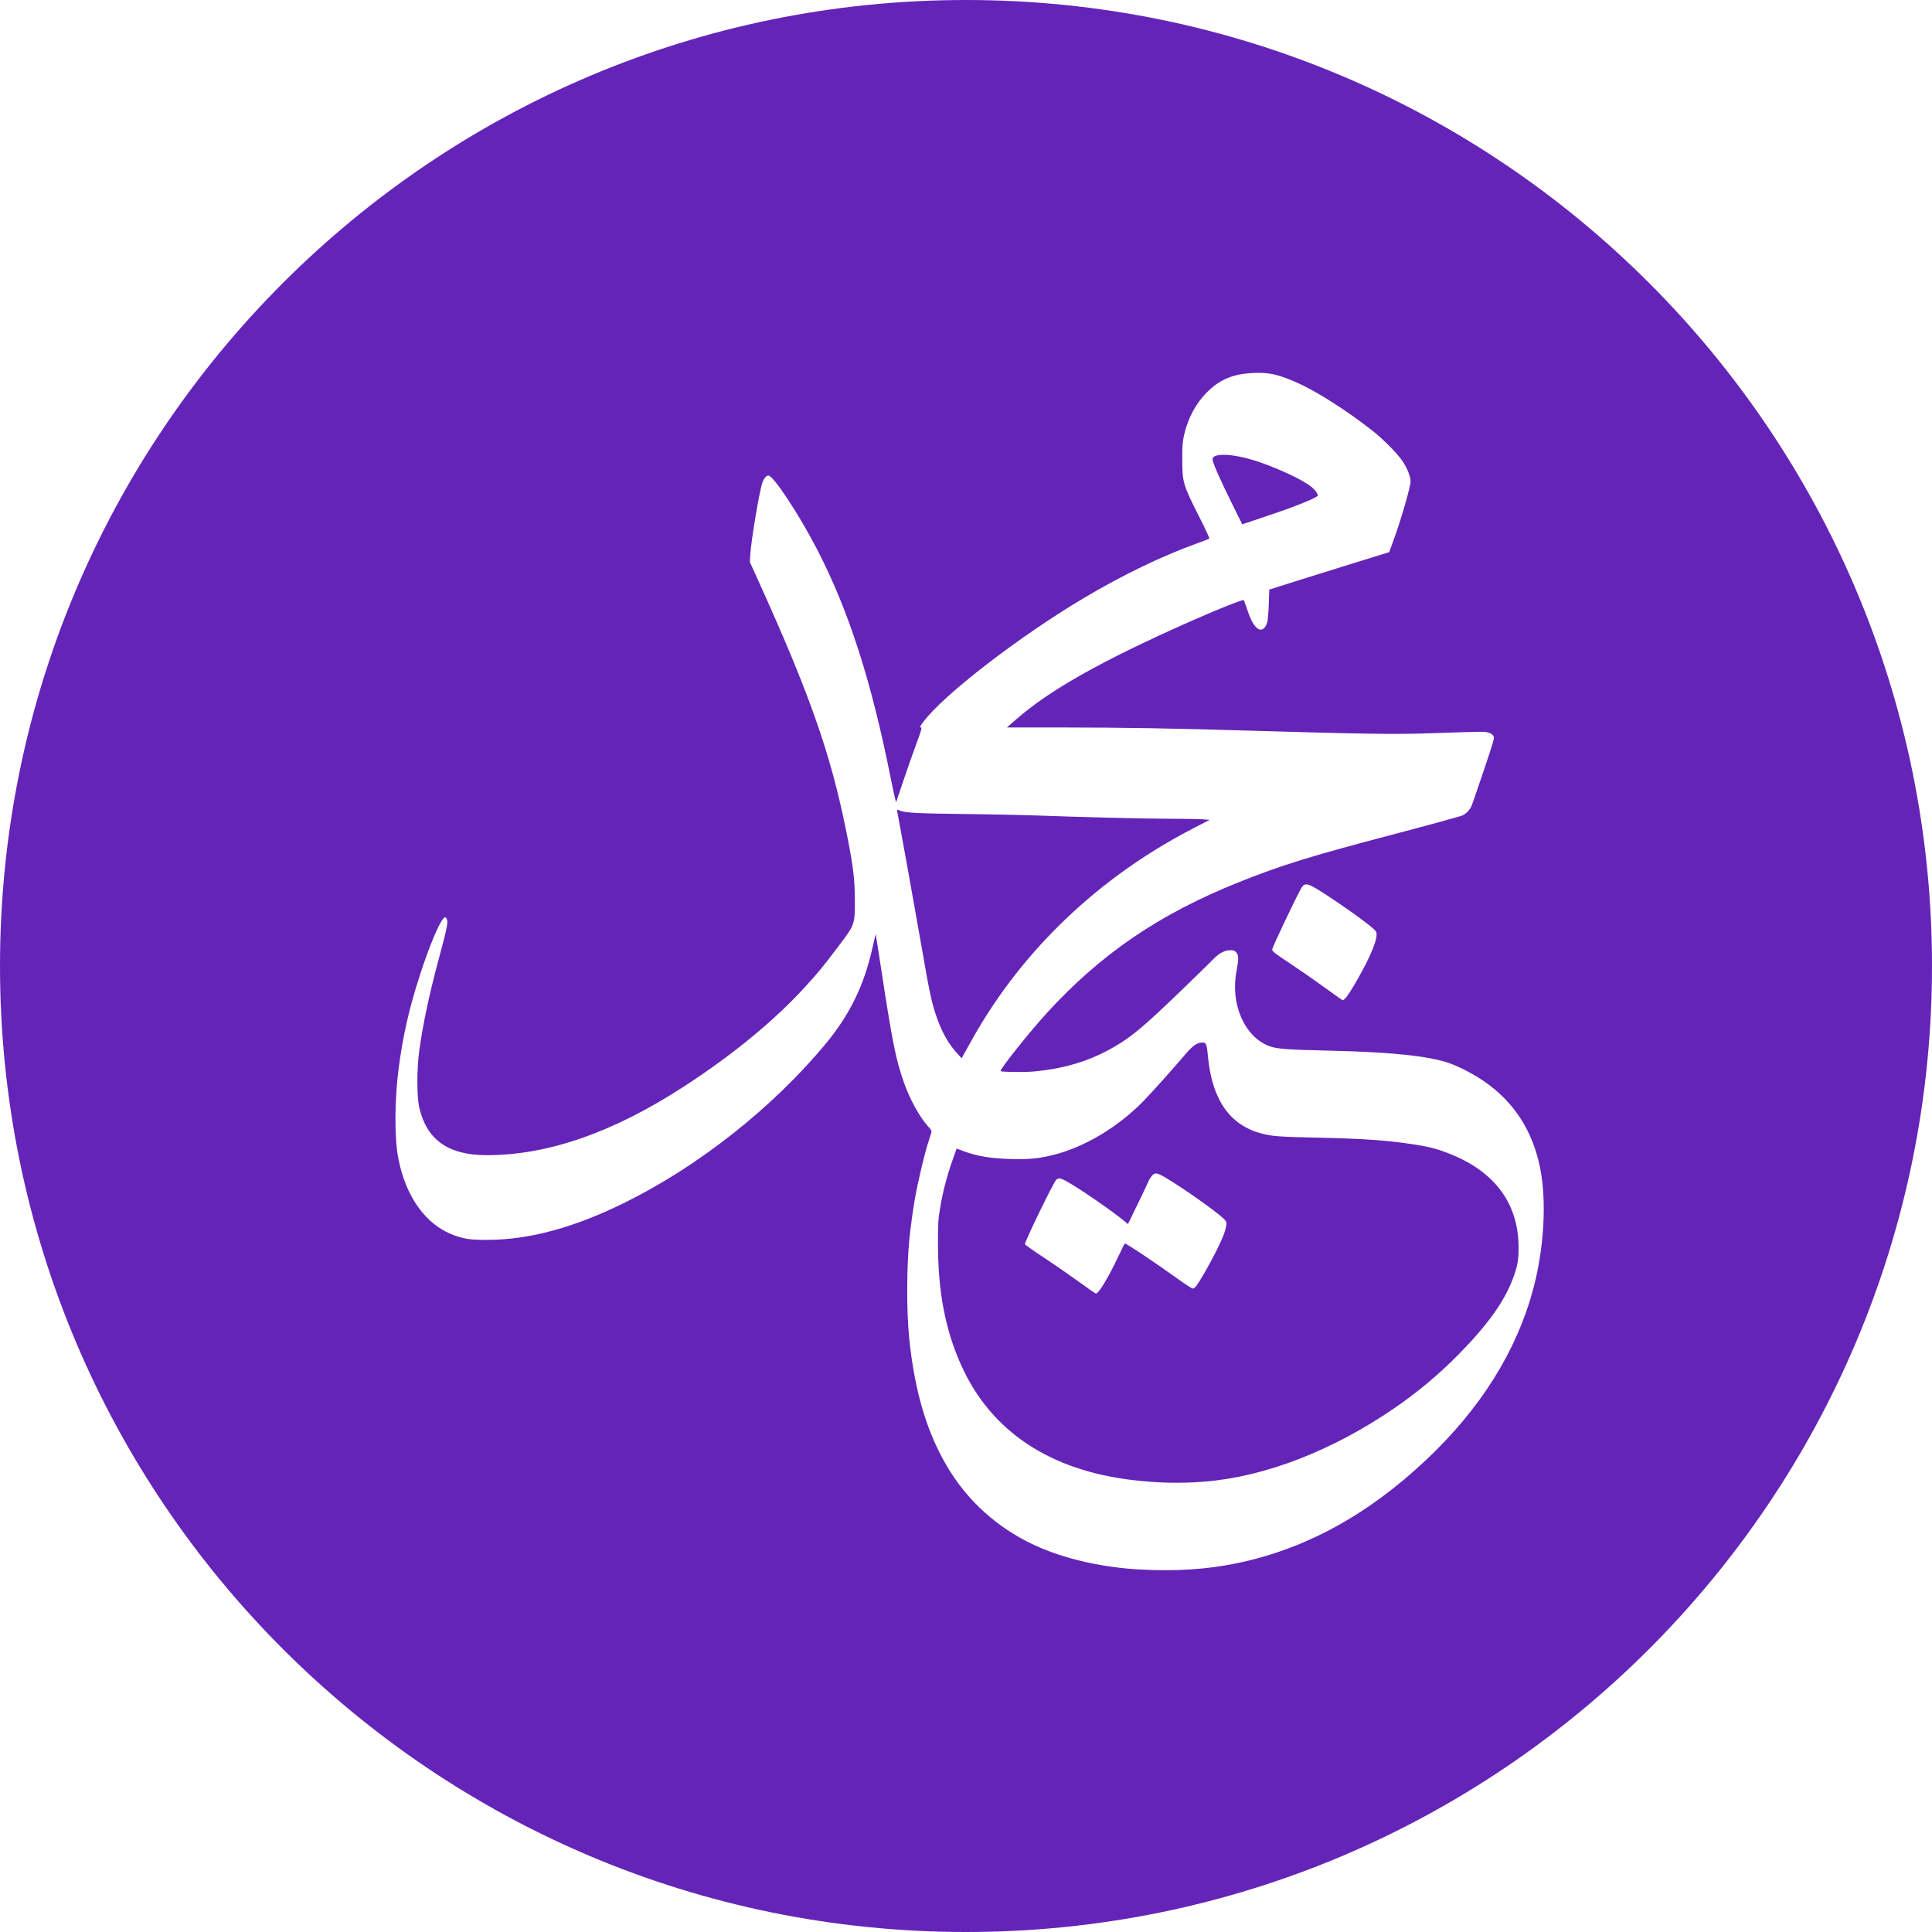 <?xml version="1.0" encoding="UTF-8"?>
<svg width="200px" height="200px" viewBox="0 0 200 200" version="1.1" xmlns="http://www.w3.org/2000/svg" xmlns:xlink="http://www.w3.org/1999/xlink">
    <title>majeedr</title>
    <g id="Page-1" stroke="none" stroke-width="1" fill="none" fill-rule="evenodd">
        <path d="M100,200 C155.228,200 200,155.228 200,100 C200,44.772 155.228,0 100,0 C44.772,0 0,44.772 0,100 C0,155.228 44.772,200 100,200 L100,200 L100,200 Z M117.969,162.472 C114.297,162.269 110.672,161.479 107.746,160.243 C103.848,158.596 100.626,155.888 98.401,152.389 C96.071,148.725 94.682,144.211 94.113,138.453 C93.835,135.643 93.852,131.056 94.151,128.158 C94.27,127.002 94.507,125.25 94.678,124.266 C95.013,122.334 95.754,119.232 96.175,117.996 C96.319,117.574 96.436,117.178 96.436,117.115 C96.436,117.052 96.287,116.837 96.104,116.638 C95.195,115.646 94.16,113.757 93.531,111.942 C92.716,109.594 92.364,107.808 91.16,99.93 C90.896,98.208 90.672,96.767 90.661,96.728 C90.65,96.689 90.492,97.326 90.31,98.143 C89.445,102.028 87.952,105.077 85.424,108.116 C79.977,114.664 72.365,120.683 64.76,124.454 C59.487,127.069 54.866,128.332 50.497,128.351 C48.742,128.359 48.078,128.268 47.006,127.877 C44.083,126.811 41.979,123.887 41.219,119.835 C40.818,117.7 40.845,113.753 41.283,110.484 C41.729,107.146 42.347,104.431 43.42,101.089 C44.527,97.642 45.695,94.954 46.085,94.954 C46.131,94.954 46.211,95.047 46.263,95.161 C46.399,95.46 46.263,96.133 45.483,99.03 C44.445,102.881 43.793,105.933 43.401,108.768 C43.137,110.676 43.14,113.527 43.406,114.666 C44.193,118.032 46.432,119.595 50.449,119.584 C56.743,119.567 63.425,117.245 70.68,112.553 C75.723,109.292 80.042,105.758 83.242,102.275 C84.661,100.73 85.201,100.075 86.783,97.976 C88.514,95.68 88.504,95.71 88.493,93.11 C88.484,90.923 88.315,89.587 87.597,86.02 C85.984,78.01 83.797,71.786 78.464,60.035 L77.627,58.19 L77.674,57.375 C77.754,55.981 78.6,50.923 78.907,50.003 C79.055,49.561 79.326,49.224 79.534,49.224 C80.065,49.224 82.763,53.321 84.647,56.989 C87.901,63.322 90.216,70.55 92.231,80.669 C92.503,82.037 92.747,83.099 92.772,83.028 C92.797,82.958 93.149,81.915 93.554,80.712 C93.958,79.509 94.556,77.81 94.882,76.937 C95.33,75.738 95.446,75.343 95.355,75.322 C95.183,75.282 95.197,75.245 95.594,74.714 C97.675,71.926 105.509,65.883 112.178,61.92 C116.197,59.532 120.245,57.576 123.889,56.26 C124.573,56.013 125.16,55.786 125.194,55.755 C125.229,55.723 124.759,54.714 124.15,53.512 C122.457,50.165 122.391,49.942 122.39,47.551 C122.389,46.085 122.417,45.716 122.578,45.02 C122.98,43.285 123.784,41.777 124.916,40.636 C126.26,39.28 127.633,38.705 129.75,38.61 C131.361,38.537 132.324,38.751 134.269,39.612 C136.29,40.507 139.404,42.491 142.076,44.586 C143.19,45.46 144.7,46.99 145.205,47.758 C145.692,48.496 146.022,49.339 146.022,49.843 C146.022,50.353 145.088,53.628 144.4,55.53 L143.811,57.16 L140.562,58.161 C138.776,58.712 135.982,59.583 134.355,60.098 L131.395,61.034 L131.345,62.529 C131.317,63.351 131.249,64.183 131.194,64.378 C130.957,65.215 130.463,65.42 129.989,64.88 C129.633,64.474 129.429,64.057 129.084,63.029 C128.925,62.555 128.775,62.147 128.75,62.123 C128.661,62.034 125.85,63.158 123.073,64.393 C113.977,68.437 108.673,71.427 105.192,74.47 L104.235,75.307 L109.883,75.307 C116.126,75.307 121.45,75.398 129.851,75.65 C140.786,75.979 144.489,76.032 147.997,75.911 C153.647,75.717 153.669,75.716 154.084,75.841 C154.338,75.918 154.512,76.034 154.597,76.184 C154.718,76.4 154.667,76.58 153.577,79.827 C152.946,81.706 152.373,83.359 152.304,83.5 C152.127,83.863 151.779,84.218 151.416,84.405 C151.245,84.493 148.08,85.361 144.382,86.335 C135.6,88.647 132.654,89.558 128.221,91.335 C120.007,94.626 113.964,98.744 108.369,104.864 C106.593,106.806 103.452,110.75 103.579,110.878 C103.685,110.983 106.065,111.011 107.04,110.919 C110.536,110.586 113.266,109.69 115.984,107.981 C117.503,107.027 118.929,105.784 122.773,102.062 C124.023,100.852 125.278,99.623 125.561,99.331 C126.202,98.672 126.769,98.366 127.354,98.366 C127.713,98.366 127.816,98.404 127.981,98.595 C128.231,98.887 128.237,99.323 128.006,100.513 C127.344,103.924 128.824,107.325 131.39,108.291 C132.175,108.586 133.112,108.656 137.743,108.766 C144.071,108.915 147.874,109.313 150.011,110.051 C151.033,110.404 152.549,111.193 153.614,111.925 C156.747,114.079 158.69,117.097 159.45,120.994 C160.121,124.432 159.837,129.262 158.72,133.434 C156.999,139.86 153.282,145.799 147.665,151.098 C141.592,156.827 135.135,160.358 128.049,161.823 C124.92,162.47 121.704,162.677 117.969,162.472 L117.969,162.472 L117.969,162.472 L117.969,162.472 L117.969,162.472 L117.969,162.472 Z M124.746,153.374 C130.992,152.856 137.895,150.184 144.299,145.804 C146.76,144.12 148.954,142.283 151.041,140.158 C153.953,137.194 155.67,134.811 156.564,132.494 C157.087,131.137 157.215,130.451 157.203,129.045 C157.166,124.657 154.818,121.404 150.354,119.558 C148.799,118.915 147.918,118.688 145.807,118.386 C143.277,118.024 140.878,117.867 136.371,117.769 C132.348,117.682 131.655,117.629 130.523,117.32 C127.278,116.436 125.472,113.815 125.047,109.374 C124.913,107.965 124.86,107.865 124.29,107.939 C123.825,107.998 123.407,108.319 122.679,109.178 C121.499,110.569 119.31,113.009 118.401,113.947 C115.758,116.673 112.262,118.764 109.004,119.567 C107.484,119.942 106.469,120.036 104.59,119.979 C102.555,119.917 101.214,119.697 99.856,119.203 L99.03,118.902 L98.598,120.119 C98.022,121.741 97.588,123.417 97.319,125.054 C97.119,126.268 97.098,126.629 97.098,128.758 C97.098,133.709 97.862,137.692 99.513,141.352 C102.576,148.141 108.625,152.192 117.228,153.214 C119.841,153.524 122.301,153.577 124.746,153.374 L124.746,153.374 L124.746,153.374 L124.746,153.374 L124.746,153.374 L124.746,153.374 Z M111.582,132.618 C110.605,131.91 108.982,130.788 107.975,130.125 C106.969,129.463 106.125,128.868 106.1,128.803 C106.034,128.631 109.013,122.484 109.324,122.151 C109.549,121.909 109.769,121.937 110.413,122.29 C111.718,123.005 115.155,125.374 116.446,126.448 L116.767,126.715 L117.84,124.507 C118.43,123.293 118.913,122.272 118.913,122.239 C118.913,122.205 119.029,122.017 119.171,121.822 C119.518,121.342 119.721,121.355 120.676,121.92 C122.473,122.982 125.947,125.437 126.664,126.15 C126.969,126.454 126.991,126.507 126.946,126.838 C126.863,127.444 126.555,128.228 125.854,129.616 C125.144,131.022 124.07,132.875 123.776,133.198 C123.68,133.304 123.537,133.391 123.459,133.391 C123.381,133.391 122.672,132.927 121.884,132.36 C119.523,130.66 116.501,128.647 116.431,128.727 C116.395,128.768 116.119,129.322 115.819,129.959 C114.73,132.271 113.746,133.906 113.445,133.906 C113.397,133.906 112.559,133.327 111.582,132.618 L111.582,132.618 L111.582,132.618 L111.582,132.618 L111.582,132.618 L111.582,132.618 Z M100.746,107.4 C105.88,98.317 113.767,90.807 123.437,85.796 L125.218,84.873 L124.618,84.819 C124.287,84.79 122.627,84.761 120.929,84.755 C118.07,84.745 112.656,84.61 106.731,84.4 C105.386,84.353 102.317,84.293 99.911,84.267 C95.182,84.216 93.717,84.143 93.215,83.933 C93.038,83.859 92.882,83.809 92.869,83.822 C92.856,83.835 92.901,84.135 92.969,84.488 C93.291,86.152 94.786,94.47 95.407,98.043 C96.215,102.695 96.414,103.641 96.875,105.035 C97.446,106.76 98.175,108.071 99.132,109.094 L99.558,109.549 L99.681,109.308 C99.748,109.176 100.228,108.317 100.746,107.4 L100.746,107.4 L100.746,107.4 L100.746,107.4 L100.746,107.4 Z M133.411,52.633 C135.201,51.98 136.414,51.439 136.414,51.294 C136.414,51.017 135.982,50.523 135.408,50.143 C134.18,49.331 131.52,48.158 129.639,47.599 C127.394,46.932 125.518,46.906 125.518,47.543 C125.518,47.862 126.276,49.589 127.506,52.073 L128.598,54.279 L130.597,53.605 C131.696,53.234 132.963,52.796 133.411,52.633 L133.411,52.633 L133.411,52.633 L133.411,52.633 L133.411,52.633 L133.411,52.633 Z M137.125,102.226 C136.137,101.506 134.512,100.377 133.514,99.716 C131.922,98.662 131.699,98.487 131.697,98.289 C131.695,98.085 134.246,92.71 134.717,91.926 C134.982,91.486 135.212,91.445 135.803,91.733 C136.794,92.216 140.884,95.029 142.011,96.003 C142.452,96.385 142.504,96.465 142.504,96.76 C142.504,97.576 141.578,99.644 140.117,102.092 C139.501,103.124 139.177,103.534 138.978,103.534 C138.947,103.534 138.113,102.945 137.125,102.226 L137.125,102.226 L137.125,102.226 L137.125,102.226 L137.125,102.226 L137.125,102.226 Z" id="majeedr" fill="#6424B8" fill-rule="nonzero"></path>
    </g>
</svg>